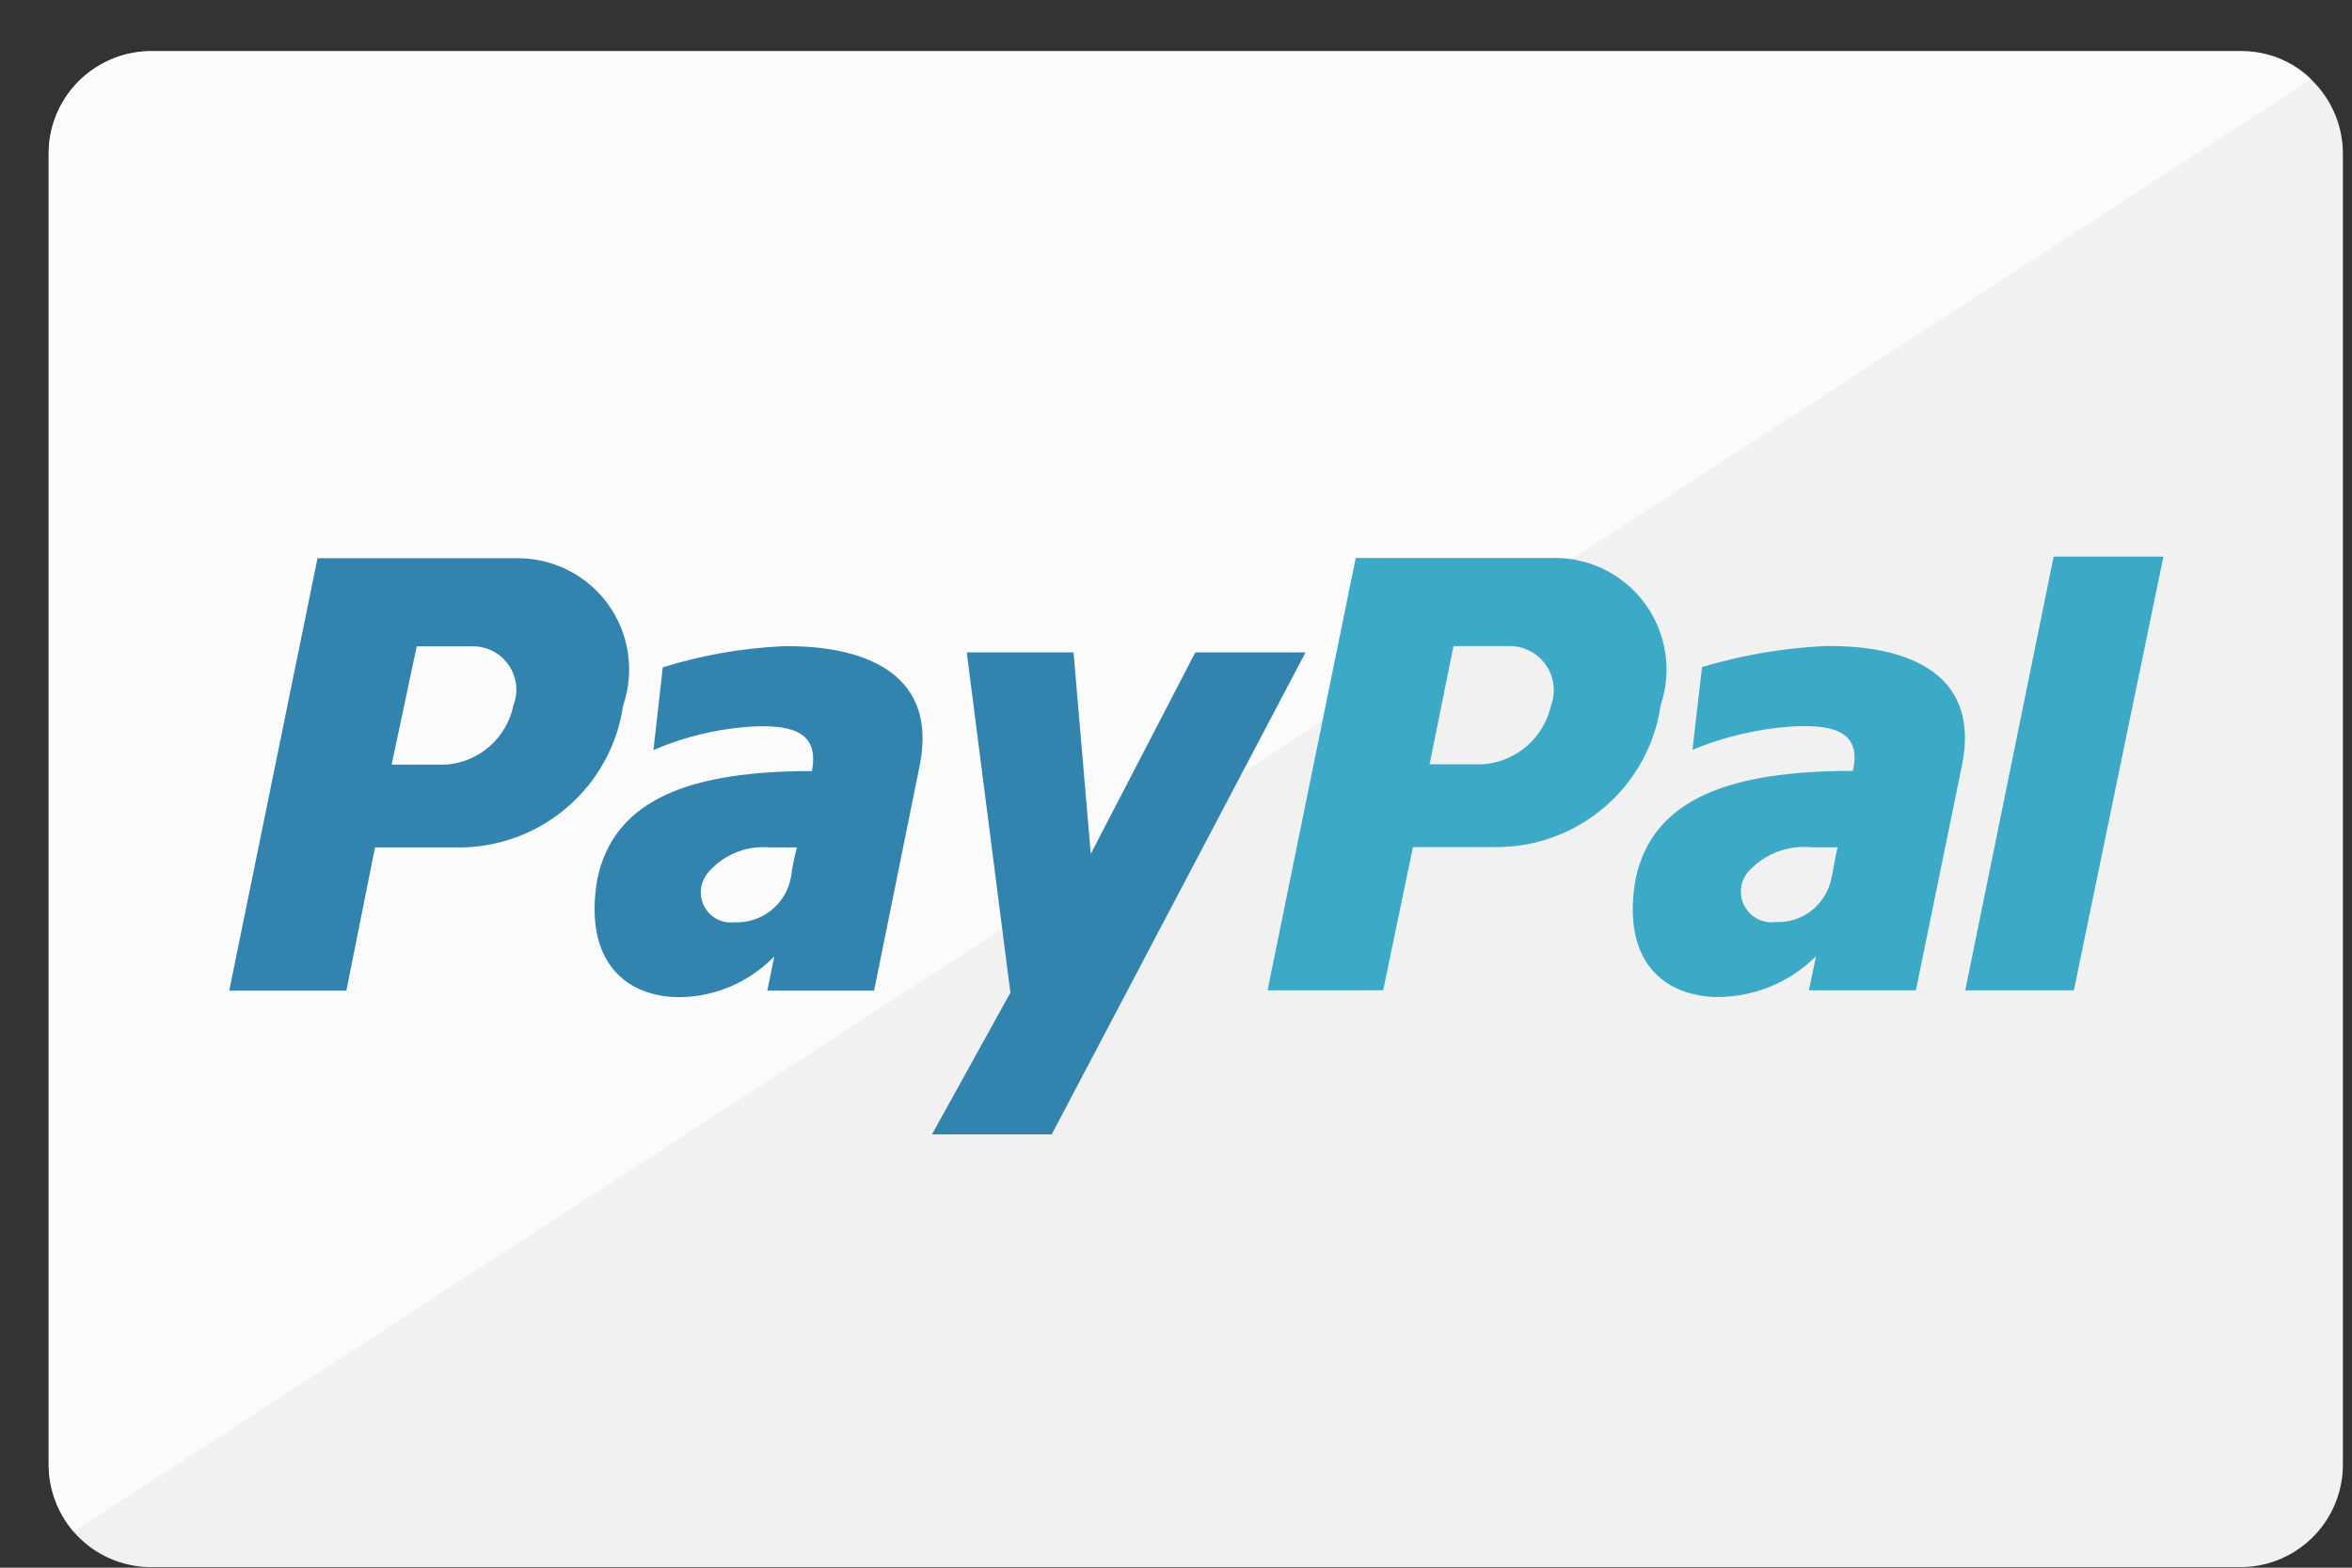 <svg width="39" height="26" viewBox="0 0 39 26" fill="none" xmlns="http://www.w3.org/2000/svg">
<rect x="0" y="0" width="39" height="26" fill="#333333" stroke="none"/>
<path d="M2.46 0.849H37.195C37.644 0.861 38.069 1.05 38.379 1.375C38.689 1.7 38.858 2.134 38.849 2.583V24.256C38.858 24.705 38.689 25.139 38.379 25.464C38.069 25.789 37.644 25.978 37.195 25.99H2.46C2.011 25.978 1.585 25.789 1.275 25.464C0.965 25.139 0.797 24.705 0.806 24.256V2.584C0.796 2.135 0.965 1.701 1.275 1.376C1.585 1.051 2.011 0.861 2.46 0.849Z" fill="#F1F1F1"/>
<path d="M1.218 25.399C0.952 25.078 0.807 24.674 0.809 24.258V2.584C0.799 2.135 0.968 1.701 1.278 1.376C1.588 1.051 2.014 0.861 2.463 0.849H37.197C37.618 0.85 38.023 1.017 38.323 1.313L1.223 25.399H1.218Z" fill="white" fill-opacity="0.73"/>
<path d="M15.454 18.814L16.754 16.464L16.03 10.82H17.801L18.087 14.161L19.82 10.82H21.648L17.439 18.814H15.454ZM9.901 14.598C10.174 13.225 11.501 12.788 13.463 12.788C13.58 12.177 13.191 12.024 12.529 12.047C11.945 12.075 11.371 12.209 10.835 12.44L10.99 11.067C11.634 10.867 12.301 10.75 12.975 10.718C14.201 10.696 15.564 11.088 15.253 12.681L14.494 16.43H12.723L12.839 15.862C12.633 16.074 12.387 16.244 12.116 16.36C11.844 16.476 11.552 16.537 11.257 16.538C10.418 16.534 9.671 15.988 9.902 14.594L9.901 14.598ZM11.712 14.511C11.656 14.59 11.624 14.684 11.621 14.78C11.617 14.877 11.641 14.972 11.691 15.056C11.74 15.139 11.812 15.206 11.899 15.248C11.986 15.291 12.083 15.307 12.179 15.296C12.398 15.306 12.613 15.236 12.785 15.1C12.957 14.964 13.073 14.77 13.114 14.555C13.137 14.386 13.17 14.219 13.214 14.055H12.766C12.566 14.036 12.365 14.068 12.181 14.147C11.997 14.226 11.836 14.35 11.712 14.507V14.511ZM3.801 16.43L5.265 9.258H8.572C8.867 9.256 9.158 9.324 9.421 9.457C9.684 9.59 9.911 9.784 10.084 10.023C10.256 10.262 10.369 10.539 10.412 10.831C10.456 11.123 10.428 11.42 10.333 11.699C10.238 12.355 9.909 12.954 9.407 13.387C8.905 13.82 8.264 14.057 7.601 14.055H6.218L5.743 16.43H3.801ZM6.494 12.681H7.404C7.67 12.659 7.922 12.552 8.122 12.375C8.322 12.198 8.459 11.961 8.513 11.699C8.555 11.591 8.57 11.476 8.558 11.361C8.545 11.246 8.505 11.136 8.441 11.039C8.377 10.943 8.291 10.864 8.19 10.808C8.088 10.753 7.975 10.722 7.86 10.719H6.91L6.494 12.681Z" fill="#3284AE"/>
<path d="M27.118 14.594C27.394 13.22 28.735 12.785 30.724 12.785C30.862 12.173 30.468 12.022 29.798 12.044C29.202 12.075 28.615 12.207 28.064 12.436L28.222 11.063C28.882 10.866 29.563 10.749 30.251 10.715C31.492 10.693 32.851 11.084 32.536 12.676L31.768 16.425H29.995L30.113 15.859C29.683 16.288 29.102 16.531 28.495 16.535C27.637 16.534 26.881 15.989 27.118 14.594ZM28.951 14.507C28.897 14.589 28.868 14.684 28.866 14.782C28.865 14.88 28.892 14.976 28.945 15.058C28.997 15.141 29.071 15.207 29.16 15.249C29.248 15.29 29.347 15.305 29.444 15.292C29.662 15.302 29.875 15.232 30.046 15.096C30.216 14.96 30.331 14.767 30.37 14.552C30.409 14.377 30.429 14.224 30.47 14.052H30.037C29.832 14.031 29.625 14.062 29.435 14.141C29.245 14.221 29.077 14.346 28.948 14.506L28.951 14.507ZM32.587 16.425L34.053 9.231H35.873L34.388 16.425H32.587ZM21.018 16.425L22.48 9.254H25.78C26.074 9.253 26.364 9.323 26.625 9.456C26.887 9.59 27.113 9.784 27.285 10.023C27.457 10.261 27.569 10.537 27.613 10.828C27.657 11.119 27.631 11.416 27.537 11.694C27.442 12.352 27.111 12.954 26.606 13.386C26.101 13.819 25.457 14.055 24.792 14.049H23.429L22.935 16.424L21.018 16.425ZM23.705 12.676H24.593C24.861 12.655 25.116 12.549 25.319 12.372C25.522 12.196 25.662 11.958 25.72 11.695C25.76 11.586 25.773 11.469 25.758 11.354C25.744 11.239 25.702 11.128 25.636 11.033C25.571 10.937 25.483 10.858 25.381 10.803C25.279 10.748 25.165 10.717 25.049 10.715H24.101L23.705 12.676Z" fill="#3CA9C7"/>
</svg>
